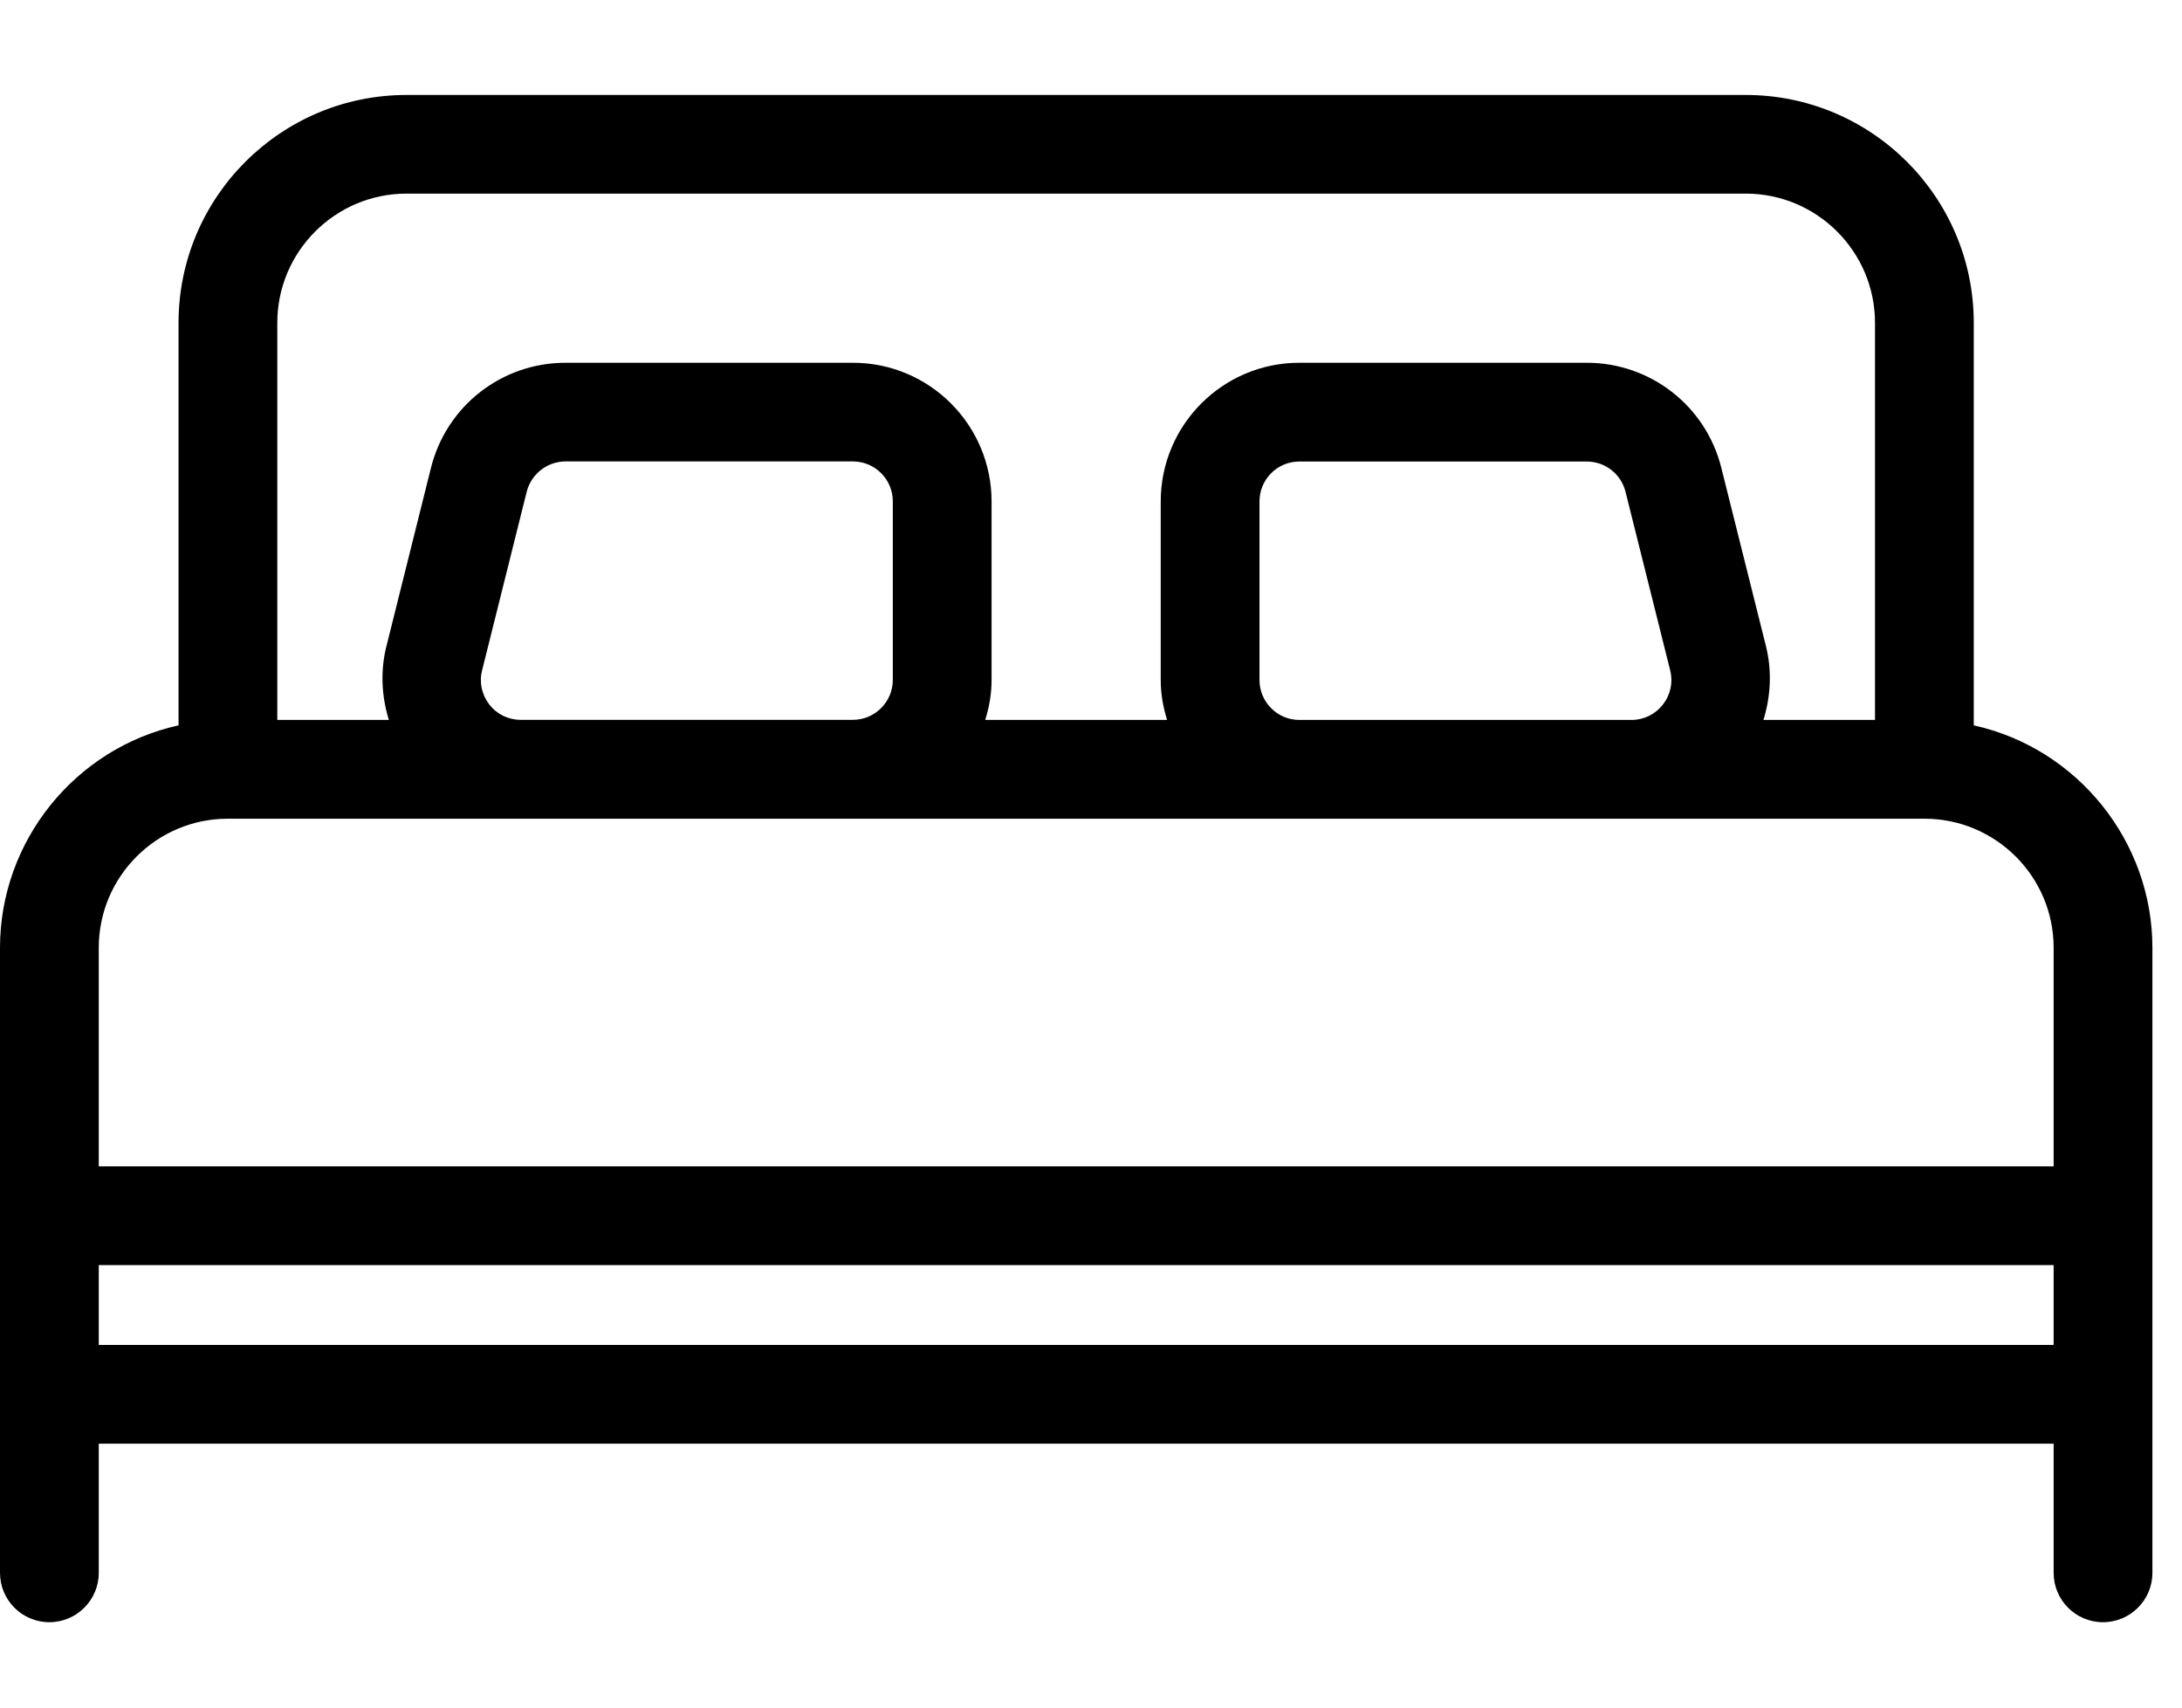 <?xml version="1.0" encoding="UTF-8" standalone="no"?>
<svg
   xmlns:dc="http://purl.org/dc/elements/1.1/"
   xmlns:cc="http://creativecommons.org/ns#"
   xmlns:rdf="http://www.w3.org/1999/02/22-rdf-syntax-ns#"
   xmlns:svg="http://www.w3.org/2000/svg"
   xmlns="http://www.w3.org/2000/svg"
   xmlns:sodipodi="http://sodipodi.sourceforge.net/DTD/sodipodi-0.dtd"
   xmlns:inkscape="http://www.inkscape.org/namespaces/inkscape"
   width="23px"
   height="18px"
   version="1.1"
   viewBox="0 0 23 18"
   id="svg14"
   sodipodi:docname="rooms.svg"
   inkscape:version="1.0.1 (0767f8302a, 2020-10-17)">
  <defs
     id="defs18" />
  <sodipodi:namedview
     pagecolor="#ffffff"
     bordercolor="#666666"
     borderopacity="1"
     objecttolerance="10"
     gridtolerance="10"
     guidetolerance="10"
     inkscape:pageopacity="0"
     inkscape:pageshadow="2"
     inkscape:window-width="1440"
     inkscape:window-height="836"
     id="namedview16"
     showgrid="false"
     inkscape:zoom="17.777778"
     inkscape:cx="19.358971"
     inkscape:cy="9.1527942"
     inkscape:window-x="0"
     inkscape:window-y="27"
     inkscape:window-maximized="1"
     inkscape:current-layer="svg14" />
  <title
     id="title2">habitacion</title>
  <g
     id="02.-dashboard"
     fill="none"
     fill-rule="evenodd"
     style="fill:#000000">
    <g
       transform="translate(-894 -899)"
       fill="#002438"
       style="fill:#000000"
       id="g11">
      <g
         id="habitacion"
         transform="translate(894 899)"
         style="fill:#000000">
        <path
           d="m21.697 12.344h-20.706v-2.354c0-0.778 0.633-1.411 1.412-1.411h3.087 3.501 4.706 3.5 3.088c0.778 0 1.412 0.633 1.412 1.411v2.354zm0 1.882h-20.706v-0.941h20.706v0.941zm-12.236-8.942v1.882c0 0.26-0.211 0.471-0.471 0.471h-3.501c-0.145 0-0.281-0.065-0.37-0.181-0.089-0.115-0.122-0.262-0.086-0.403l0.471-1.883c0.053-0.209 0.241-0.355 0.456-0.356h3.03c0.26 0 0.471 0.211 0.471 0.47zm8.107 2.173c-0.09 0.116-0.225 0.181-0.371 0.181h-3.5c-0.26 0-0.471-0.211-0.471-0.471v-1.882c0-0.259 0.211-0.47 0.471-0.47h3.029c0.217 0 0.404 0.146 0.457 0.356l0.471 1.882c0.035 0.142 4e-3 0.289-0.086 0.404zm-14.695-4.054c0-0.779 0.634-1.413 1.412-1.413h14.118c0.778 0 1.411 0.634 1.411 1.413v4.235h-1.295c0.093-0.259 0.116-0.538 0.048-0.814l-0.471-1.881c-0.157-0.63-0.721-1.07-1.37-1.07h-3.029c-0.779 0-1.412 0.634-1.412 1.412v1.882c0 0.166 0.034 0.323 0.087 0.471h-2.056c0.053-0.148 0.087-0.305 0.087-0.471v-1.882c0-0.778-0.634-1.412-1.412-1.412h-3.03c-0.648 0-1.212 0.441-1.369 1.07l-0.471 1.881c-0.069 0.276-0.045 0.555 0.047 0.814h-1.295v-4.235zm17.883 4.283v-4.283c0-1.297-1.057-2.353-2.353-2.353h-14.118c-1.297 0-2.353 1.056-2.353 2.353v4.283c-1.072 0.219-1.882 1.169-1.882 2.304v2.825 1.882 1.882c0 0.26 0.21 0.471 0.47 0.471s0.471-0.211 0.471-0.471v-1.412h20.706v1.412c0 0.26 0.21 0.471 0.47 0.471s0.471-0.211 0.471-0.471v-1.882-1.882-2.825c0-1.135-0.811-2.085-1.882-2.304z"
           style="fill:#000000"
           id="path4" />
        <g
           transform="translate(0 .1)"
           style="fill:#000000"
           id="g8">
          <path
             d="m5.96 4.764c-0.192 1e-3 -0.36 0.132-0.408 0.319l-0.47 1.882c-0.033 0.126-4e-3 0.257 0.076 0.362 0.08 0.102 0.2 0.161 0.331 0.161h3.501c0.232 0 0.421-0.189 0.421-0.421v-1.882c0-0.233-0.189-0.421-0.421-0.421h-3.03zm3.03 2.823h-3.501c-0.162 0-0.311-0.072-0.41-0.2s-0.134-0.291-0.094-0.446l0.47-1.882c0.059-0.232 0.267-0.394 0.505-0.395h3.03c0.287 0 0.52 0.234 0.52 0.521v1.882c0 0.287-0.233 0.52-0.52 0.52zm4.706-2.822c-0.232 0-0.42 0.188-0.42 0.421v1.882c0 0.232 0.188 0.421 0.42 0.421h3.501c0.131 0 0.251-0.059 0.331-0.162 0.081-0.103 0.109-0.235 0.077-0.361l-0.471-1.883c-0.047-0.187-0.215-0.318-0.408-0.318h-3.03zm3.501 2.823h-3.501c-0.286 0-0.52-0.233-0.52-0.52v-1.882c0-0.287 0.234-0.521 0.52-0.521h3.03c0.239 0 0.447 0.162 0.505 0.395l0.471 1.882c0.039 0.156 5e-3 0.319-0.095 0.446-0.099 0.128-0.248 0.2-0.41 0.2zm1.391-0.099h1.176v-4.186c0-0.751-0.611-1.362-1.362-1.362h-14.117c-0.751 0-1.362 0.611-1.362 1.362v4.186h1.176c-0.08-0.259-0.089-0.526-0.026-0.776l0.47-1.882c0.163-0.652 0.746-1.107 1.418-1.107h3.03c0.806 0 1.461 0.655 1.461 1.462v1.882c0 0.138-0.022 0.277-0.067 0.421h1.917c-0.045-0.145-0.067-0.284-0.067-0.421v-1.882c0-0.807 0.655-1.462 1.461-1.462h3.03c0.672 0 1.255 0.455 1.418 1.107l0.471 1.882c0.062 0.25 0.053 0.517-0.027 0.776zm1.276 0.099h-1.416l0.024-0.066c0.093-0.261 0.109-0.532 0.046-0.785l-0.471-1.882c-0.151-0.607-0.694-1.031-1.321-1.031h-3.03c-0.751 0-1.361 0.611-1.361 1.362v1.882c0 0.147 0.027 0.296 0.083 0.454l0.024 0.066h-2.197l0.024-0.066c0.056-0.157 0.084-0.306 0.084-0.454v-1.882c0-0.751-0.611-1.362-1.362-1.362h-3.03c-0.626 0-1.169 0.424-1.321 1.031l-0.471 1.882c-0.063 0.253-0.047 0.524 0.046 0.785l0.024 0.066h-1.416v-4.285c0-0.807 0.656-1.462 1.462-1.462h14.117c0.807 0 1.462 0.655 1.462 1.462v4.285zm-18.823 4.607h20.606v-2.304c0-0.751-0.611-1.361-1.362-1.361h-17.883c-0.751 0-1.361 0.61-1.361 1.361v2.304zm20.706 0.099h-20.806v-2.403c0-0.806 0.655-1.461 1.461-1.461h17.883c0.806 0 1.462 0.655 1.462 1.461v2.403zm-20.706 1.783h20.606v-0.841h-20.606v0.841zm20.656 0.099h-20.756v-1.04h20.805v0.99h-0.049v0.05zm-20.756 0.842h20.806v1.462c0 0.232 0.188 0.421 0.42 0.421s0.421-0.189 0.421-0.421v-6.589c0-1.089-0.775-2.038-1.842-2.256l-0.04-8e-3v-4.324c0-1.269-1.034-2.303-2.304-2.303h-14.117c-1.27 0-2.304 1.034-2.304 2.303v4.324l-0.04 8e-3c-1.067 0.218-1.842 1.167-1.842 2.256v6.589c0 0.232 0.189 0.421 0.421 0.421s0.421-0.189 0.421-0.421v-1.462zm21.226 1.982c-0.287 0-0.52-0.233-0.52-0.52v-1.362h-20.606v1.362c0 0.287-0.234 0.52-0.521 0.52s-0.52-0.233-0.52-0.52v-6.589c0-1.123 0.789-2.103 1.882-2.345v-4.243c0-1.325 1.078-2.402 2.403-2.402h14.117c1.326 0 2.403 1.077 2.403 2.402v4.243c1.093 0.242 1.883 1.222 1.883 2.345v6.589c0 0.287-0.234 0.52-0.521 0.52z"
             style="fill:#000000"
             id="path6" />
        </g>
      </g>
    </g>
  </g>
</svg>
